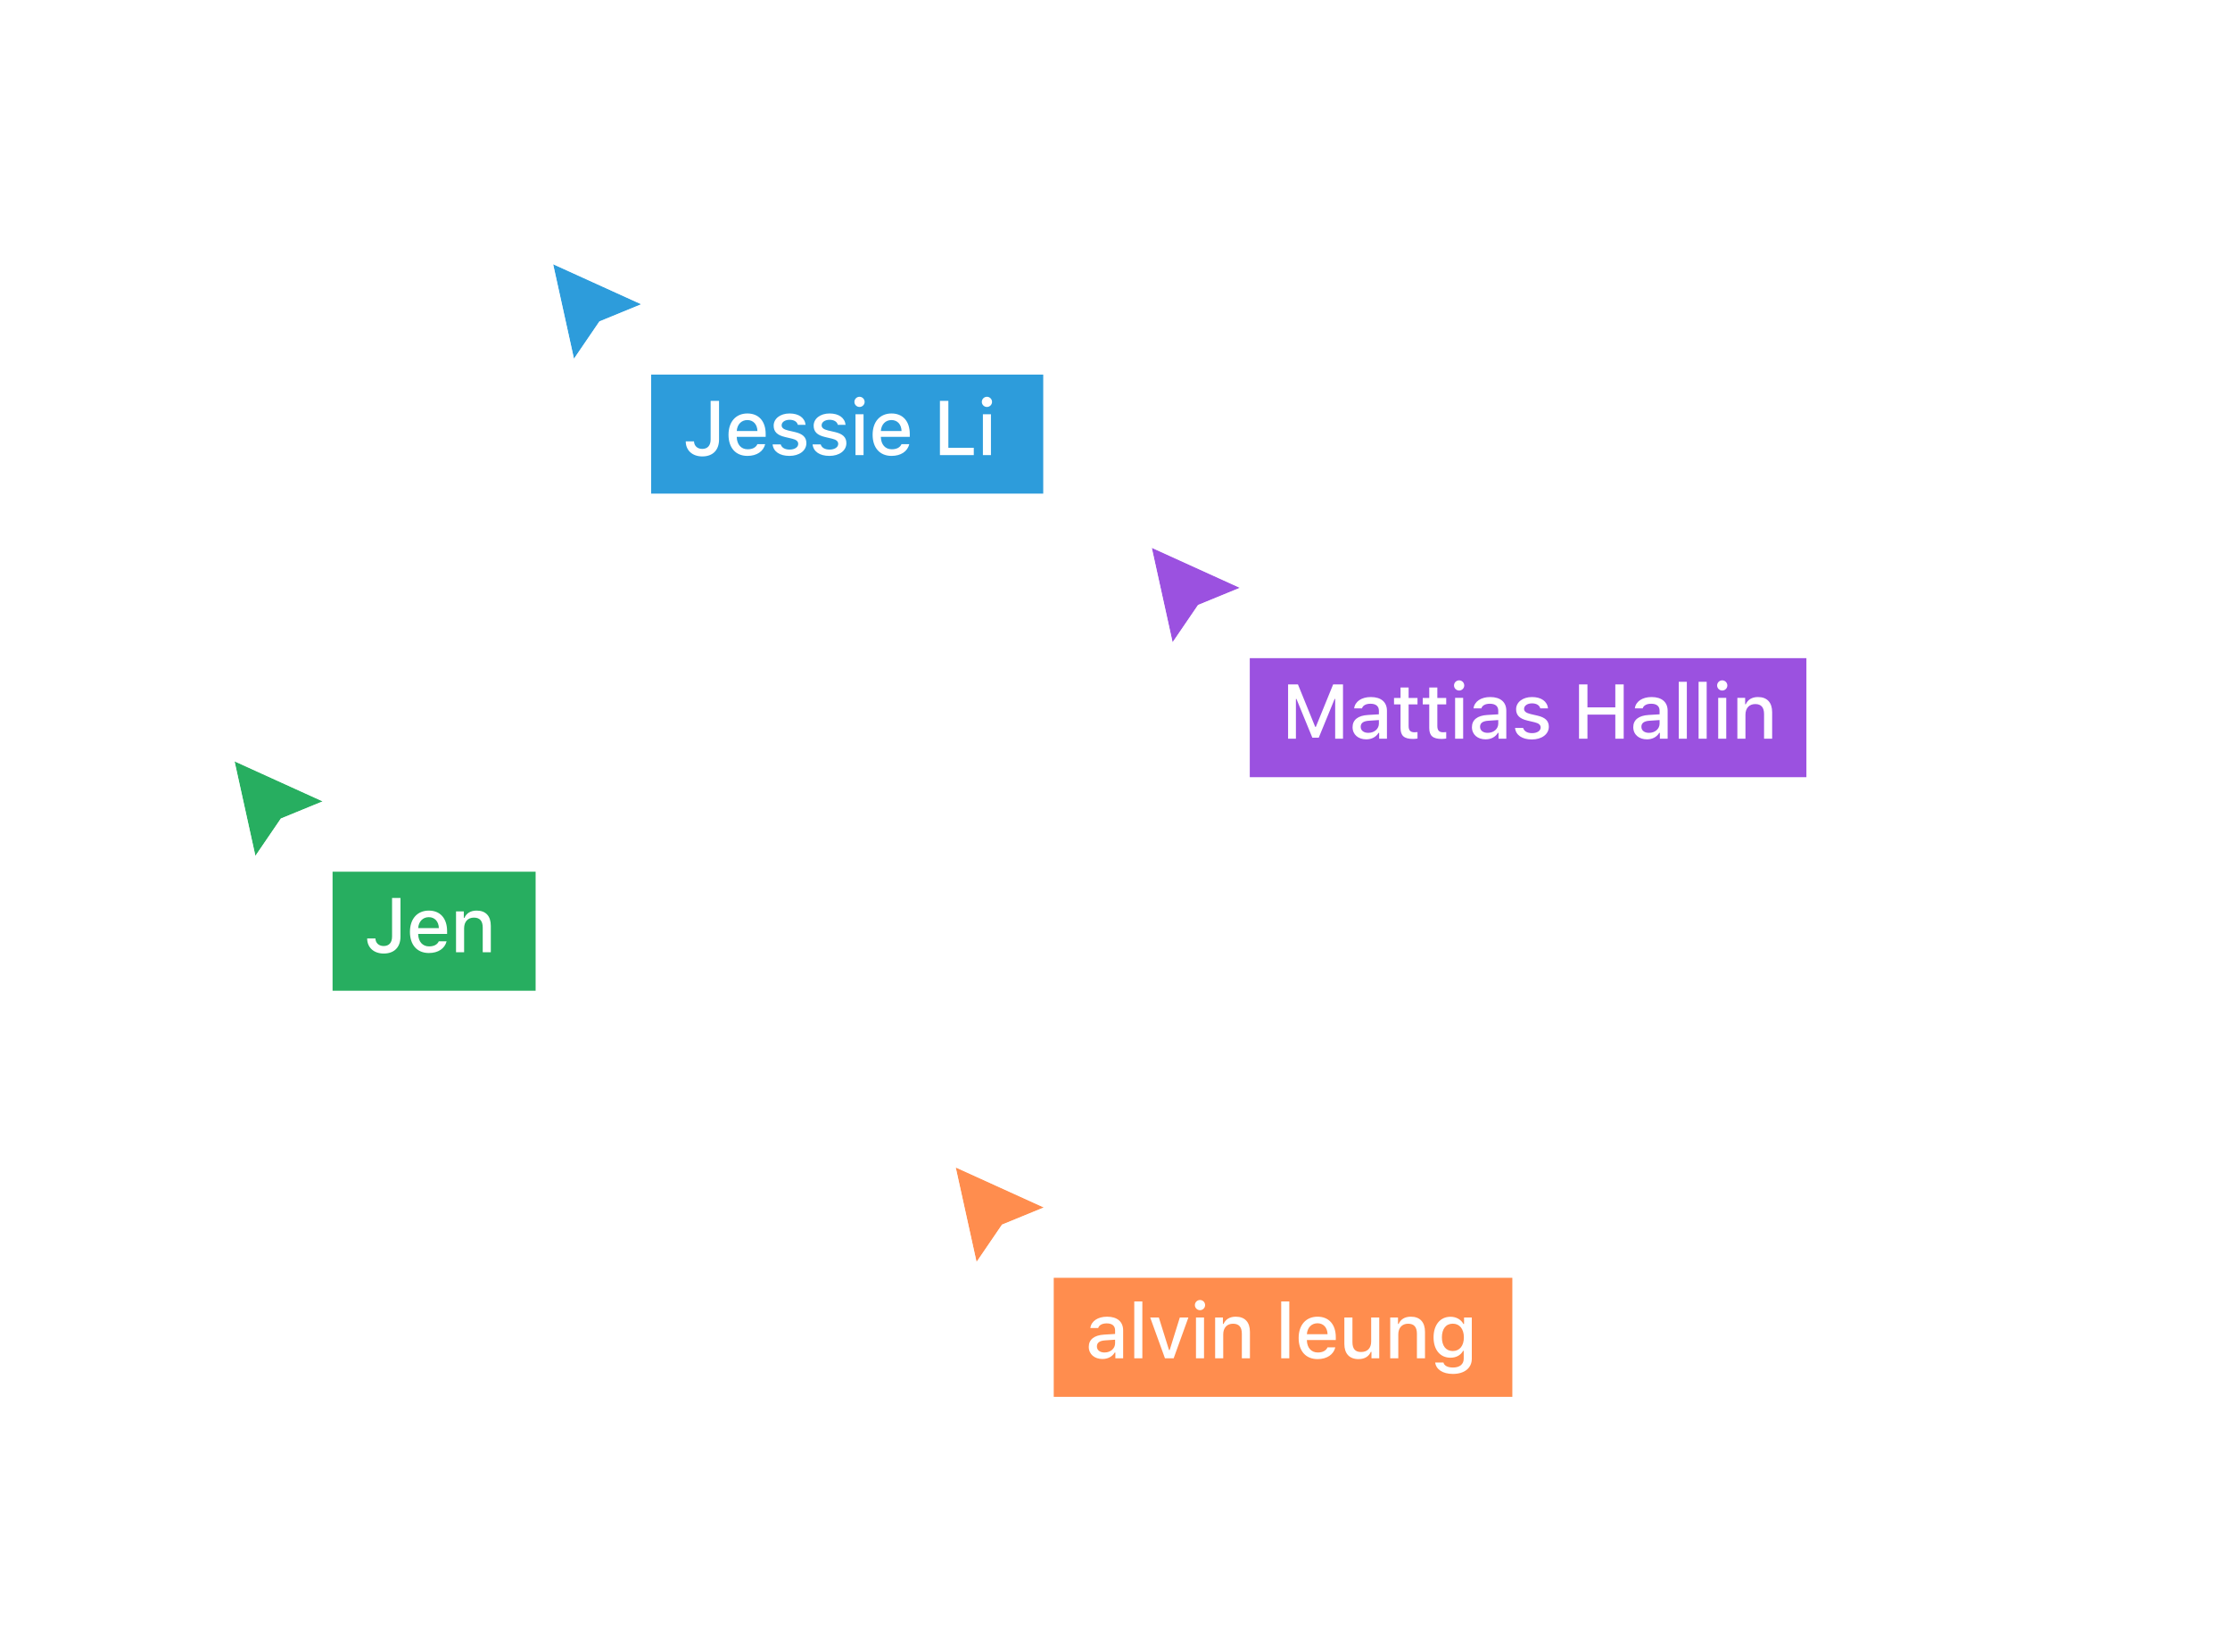 <svg width="637" height="472" viewBox="0 0 637 472" fill="none" xmlns="http://www.w3.org/2000/svg">
<rect width="637" height="472" fill="white"/>
<g filter="url(#filter0_d)">
<path fill-rule="evenodd" clip-rule="evenodd" d="M298.172 342.437L273 331L278.954 358L286.228 347.336L298.172 342.437Z" fill="#FF8D4E"/>
<path d="M298.641 343.581L301.289 342.495L298.684 341.311L273.511 329.874L271.26 328.851L271.793 331.266L277.746 358.266L278.362 361.061L279.975 358.697L287.041 348.339L298.641 343.581Z" stroke="white" stroke-opacity="0.8" stroke-width="2.473"/>
</g>
<g filter="url(#filter1_d)">
<rect x="301" y="364" width="131" height="34" fill="#FF8D4E"/>
</g>
<path d="M314.909 388.193C316.445 388.193 317.724 387.527 318.422 386.346H318.604V388H320.828V380.019C320.828 377.569 319.174 376.108 316.241 376.108C313.588 376.108 311.697 377.387 311.461 379.353H313.695C313.953 378.504 314.845 378.021 316.134 378.021C317.713 378.021 318.529 378.74 318.529 380.019V381.039L315.36 381.232C312.578 381.404 311.01 382.618 311.01 384.713C311.01 386.84 312.653 388.193 314.909 388.193ZM315.5 386.335C314.243 386.335 313.33 385.701 313.33 384.616C313.33 383.553 314.061 382.983 315.672 382.876L318.529 382.683V383.692C318.529 385.196 317.24 386.335 315.5 386.335ZM324.003 388H326.312V371.758H324.003V388ZM339.466 376.334H337.017L334.117 385.637H333.934L331.023 376.334H328.552L332.774 388H335.255L339.466 376.334ZM342.78 374.25C343.586 374.25 344.241 373.595 344.241 372.8C344.241 371.994 343.586 371.339 342.78 371.339C341.975 371.339 341.319 371.994 341.319 372.8C341.319 373.595 341.975 374.25 342.78 374.25ZM341.631 388H343.93V376.334H341.631V388ZM347.104 388H349.414V381.157C349.414 379.277 350.499 378.117 352.207 378.117C353.915 378.117 354.731 379.062 354.731 380.996V388H357.041V380.448C357.041 377.666 355.601 376.108 352.991 376.108C351.229 376.108 350.069 376.893 349.5 378.182H349.328V376.334H347.104V388ZM365.979 388H368.288V371.758H365.979V388ZM379.208 384.874C378.778 385.819 377.822 386.335 376.426 386.335C374.578 386.335 373.386 385.003 373.311 382.887V382.779H381.571V381.984C381.571 378.332 379.606 376.108 376.351 376.108C373.053 376.108 370.958 378.482 370.958 382.188C370.958 385.916 373.01 388.226 376.361 388.226C379.036 388.226 380.927 386.937 381.432 384.874H379.208ZM376.34 377.988C378.048 377.988 379.165 379.224 379.219 381.114H373.311C373.439 379.234 374.632 377.988 376.34 377.988ZM393.984 376.334H391.675V383.177C391.675 385.057 390.654 386.195 388.785 386.195C387.088 386.195 386.325 385.271 386.325 383.338V376.334H384.015V383.907C384.015 386.646 385.455 388.226 388.044 388.226C389.816 388.226 391.009 387.474 391.578 386.152H391.761V388H393.984V376.334ZM397.116 388H399.425V381.157C399.425 379.277 400.51 378.117 402.218 378.117C403.926 378.117 404.743 379.062 404.743 380.996V388H407.052V380.448C407.052 377.666 405.613 376.108 403.002 376.108C401.241 376.108 400.081 376.893 399.511 378.182H399.339V376.334H397.116V388ZM415.018 392.458C418.326 392.458 420.421 390.771 420.421 388.118V376.334H418.208V378.192H418.026C417.37 376.925 415.963 376.13 414.352 376.13C411.365 376.13 409.496 378.482 409.496 382.017C409.496 385.519 411.344 387.828 414.33 387.828C415.942 387.828 417.231 387.13 417.94 385.862H418.112V388.107C418.112 389.687 416.973 390.632 415.05 390.632C413.492 390.632 412.515 390.073 412.321 389.192H409.958C410.205 391.158 412.096 392.458 415.018 392.458ZM414.986 385.916C412.998 385.916 411.881 384.401 411.881 382.017C411.881 379.632 412.998 378.106 414.986 378.106C416.951 378.106 418.154 379.632 418.154 382.017C418.154 384.401 416.962 385.916 414.986 385.916Z" fill="white"/>
<g filter="url(#filter2_d)">
<path fill-rule="evenodd" clip-rule="evenodd" d="M183.172 84.437L158 73L163.954 100L171.228 89.336L183.172 84.437Z" fill="#2D9CDB"/>
<path d="M183.641 85.581L186.289 84.495L183.684 83.311L158.511 71.874L156.26 70.851L156.793 73.266L162.746 100.266L163.362 103.061L164.975 100.697L172.041 90.339L183.641 85.581Z" stroke="white" stroke-opacity="0.8" stroke-width="2.473"/>
</g>
<g filter="url(#filter3_d)">
<rect x="186" y="106" width="112" height="34" fill="#2D9CDB"/>
</g>
<path d="M195.881 126.068C195.881 128.668 197.804 130.376 200.607 130.376C203.594 130.376 205.398 128.604 205.398 125.521V114.499H202.992V125.51C202.992 127.282 202.122 128.228 200.586 128.228C199.211 128.228 198.276 127.357 198.244 126.068H195.881ZM216.35 126.874C215.921 127.819 214.965 128.335 213.568 128.335C211.72 128.335 210.528 127.003 210.453 124.887V124.779H218.714V123.984C218.714 120.332 216.748 118.108 213.493 118.108C210.195 118.108 208.1 120.482 208.1 124.188C208.1 127.916 210.152 130.226 213.504 130.226C216.178 130.226 218.069 128.937 218.574 126.874H216.35ZM213.482 119.988C215.19 119.988 216.307 121.224 216.361 123.114H210.453C210.582 121.234 211.774 119.988 213.482 119.988ZM220.997 121.6C220.997 123.329 222.028 124.317 224.251 124.833L226.292 125.316C227.463 125.596 228.011 126.068 228.011 126.799C228.011 127.755 226.991 128.421 225.551 128.421C224.155 128.421 223.295 127.852 223.005 126.938H220.696C220.9 128.969 222.715 130.226 225.497 130.226C228.29 130.226 230.342 128.754 230.342 126.584C230.342 124.887 229.3 123.931 227.077 123.415L225.132 122.964C223.865 122.663 223.274 122.212 223.274 121.492C223.274 120.547 224.251 119.913 225.54 119.913C226.851 119.913 227.689 120.482 227.904 121.353H230.117C229.891 119.333 228.172 118.108 225.54 118.108C222.898 118.108 220.997 119.569 220.997 121.6ZM232.421 121.6C232.421 123.329 233.452 124.317 235.676 124.833L237.717 125.316C238.888 125.596 239.436 126.068 239.436 126.799C239.436 127.755 238.415 128.421 236.976 128.421C235.579 128.421 234.72 127.852 234.43 126.938H232.12C232.324 128.969 234.14 130.226 236.922 130.226C239.715 130.226 241.767 128.754 241.767 126.584C241.767 124.887 240.725 123.931 238.501 123.415L236.557 122.964C235.289 122.663 234.698 122.212 234.698 121.492C234.698 120.547 235.676 119.913 236.965 119.913C238.276 119.913 239.113 120.482 239.328 121.353H241.541C241.316 119.333 239.597 118.108 236.965 118.108C234.322 118.108 232.421 119.569 232.421 121.6ZM245.521 116.25C246.327 116.25 246.982 115.595 246.982 114.8C246.982 113.994 246.327 113.339 245.521 113.339C244.716 113.339 244.06 113.994 244.06 114.8C244.06 115.595 244.716 116.25 245.521 116.25ZM244.372 130H246.671V118.334H244.372V130ZM257.515 126.874C257.086 127.819 256.129 128.335 254.733 128.335C252.885 128.335 251.693 127.003 251.618 124.887V124.779H259.879V123.984C259.879 120.332 257.913 118.108 254.658 118.108C251.36 118.108 249.265 120.482 249.265 124.188C249.265 127.916 251.317 130.226 254.669 130.226C257.343 130.226 259.234 128.937 259.739 126.874H257.515ZM254.647 119.988C256.355 119.988 257.472 121.224 257.526 123.114H251.618C251.747 121.234 252.939 119.988 254.647 119.988ZM278.162 127.905H270.9V114.499H268.494V130H278.162V127.905ZM281.917 116.25C282.722 116.25 283.378 115.595 283.378 114.8C283.378 113.994 282.722 113.339 281.917 113.339C281.111 113.339 280.456 113.994 280.456 114.8C280.456 115.595 281.111 116.25 281.917 116.25ZM280.767 130H283.066V118.334H280.767V130Z" fill="white"/>
<g filter="url(#filter4_d)">
<path fill-rule="evenodd" clip-rule="evenodd" d="M92.172 226.437L67 215L72.954 242L80.228 231.336L92.172 226.437Z" fill="#27AE60"/>
<path d="M92.641 227.581L95.289 226.495L92.684 225.311L67.511 213.874L65.26 212.851L65.793 215.266L71.746 242.266L72.362 245.061L73.975 242.697L81.041 232.339L92.641 227.581Z" stroke="white" stroke-opacity="0.8" stroke-width="2.473"/>
</g>
<g filter="url(#filter5_d)">
<rect x="95" y="248" width="58" height="34" fill="#27AE60"/>
</g>
<path d="M104.881 268.068C104.881 270.668 106.804 272.376 109.607 272.376C112.594 272.376 114.398 270.604 114.398 267.521V256.499H111.992V267.51C111.992 269.282 111.122 270.228 109.586 270.228C108.211 270.228 107.276 269.357 107.244 268.068H104.881ZM125.35 268.874C124.921 269.819 123.965 270.335 122.568 270.335C120.72 270.335 119.528 269.003 119.453 266.887V266.779H127.714V265.984C127.714 262.332 125.748 260.108 122.493 260.108C119.195 260.108 117.1 262.482 117.1 266.188C117.1 269.916 119.152 272.226 122.504 272.226C125.178 272.226 127.069 270.937 127.574 268.874H125.35ZM122.482 261.988C124.19 261.988 125.307 263.224 125.361 265.114H119.453C119.582 263.234 120.774 261.988 122.482 261.988ZM130.265 272H132.575V265.157C132.575 263.277 133.66 262.117 135.368 262.117C137.076 262.117 137.892 263.062 137.892 264.996V272H140.202V264.448C140.202 261.666 138.762 260.108 136.152 260.108C134.39 260.108 133.23 260.893 132.661 262.182H132.489V260.334H130.265V272Z" fill="white"/>
<g filter="url(#filter6_d)">
<path fill-rule="evenodd" clip-rule="evenodd" d="M354.172 165.437L329 154L334.954 181L342.228 170.336L354.172 165.437Z" fill="#9B51E0"/>
<path d="M354.641 166.581L357.289 165.495L354.684 164.311L329.511 152.874L327.26 151.851L327.793 154.266L333.746 181.266L334.362 184.061L335.975 181.697L343.041 171.339L354.641 166.581Z" stroke="white" stroke-opacity="0.8" stroke-width="2.473"/>
</g>
<g filter="url(#filter7_d)">
<rect x="357" y="187" width="159" height="34" fill="#9B51E0"/>
</g>
<path d="M383.628 211V195.499H380.813L375.872 207.627H375.689L370.759 195.499H367.944V211H370.179V199.646H370.329L374.873 210.721H376.699L381.243 199.646H381.394V211H383.628ZM390.261 211.193C391.798 211.193 393.076 210.527 393.774 209.346H393.957V211H396.18V203.019C396.18 200.569 394.526 199.108 391.593 199.108C388.94 199.108 387.05 200.387 386.813 202.353H389.048C389.305 201.504 390.197 201.021 391.486 201.021C393.065 201.021 393.882 201.74 393.882 203.019V204.039L390.713 204.232C387.93 204.404 386.362 205.618 386.362 207.713C386.362 209.84 388.006 211.193 390.261 211.193ZM390.852 209.335C389.595 209.335 388.682 208.701 388.682 207.616C388.682 206.553 389.413 205.983 391.024 205.876L393.882 205.683V206.692C393.882 208.196 392.593 209.335 390.852 209.335ZM400.064 196.391V199.366H398.206V201.214H400.064V207.928C400.064 210.173 401.084 211.075 403.652 211.075C404.103 211.075 404.533 211.021 404.909 210.957V209.12C404.586 209.152 404.382 209.174 404.028 209.174C402.878 209.174 402.373 208.626 402.373 207.369V201.214H404.909V199.366H402.373V196.391H400.064ZM408.266 196.391V199.366H406.407V201.214H408.266V207.928C408.266 210.173 409.286 211.075 411.854 211.075C412.305 211.075 412.735 211.021 413.111 210.957V209.12C412.788 209.152 412.584 209.174 412.23 209.174C411.08 209.174 410.575 208.626 410.575 207.369V201.214H413.111V199.366H410.575V196.391H408.266ZM416.801 197.25C417.606 197.25 418.262 196.595 418.262 195.8C418.262 194.994 417.606 194.339 416.801 194.339C415.995 194.339 415.34 194.994 415.34 195.8C415.34 196.595 415.995 197.25 416.801 197.25ZM415.651 211H417.95V199.334H415.651V211ZM424.358 211.193C425.894 211.193 427.172 210.527 427.871 209.346H428.053V211H430.277V203.019C430.277 200.569 428.623 199.108 425.69 199.108C423.037 199.108 421.146 200.387 420.91 202.353H423.144C423.402 201.504 424.294 201.021 425.583 201.021C427.162 201.021 427.978 201.74 427.978 203.019V204.039L424.809 204.232C422.027 204.404 420.459 205.618 420.459 207.713C420.459 209.84 422.102 211.193 424.358 211.193ZM424.949 209.335C423.692 209.335 422.779 208.701 422.779 207.616C422.779 206.553 423.509 205.983 425.121 205.876L427.978 205.683V206.692C427.978 208.196 426.689 209.335 424.949 209.335ZM433.076 202.6C433.076 204.329 434.107 205.317 436.33 205.833L438.371 206.316C439.542 206.596 440.09 207.068 440.09 207.799C440.09 208.755 439.07 209.421 437.63 209.421C436.234 209.421 435.374 208.852 435.084 207.938H432.775C432.979 209.969 434.794 211.226 437.576 211.226C440.369 211.226 442.421 209.754 442.421 207.584C442.421 205.887 441.379 204.931 439.156 204.415L437.211 203.964C435.944 203.663 435.353 203.212 435.353 202.492C435.353 201.547 436.33 200.913 437.619 200.913C438.93 200.913 439.768 201.482 439.983 202.353H442.196C441.97 200.333 440.251 199.108 437.619 199.108C434.977 199.108 433.076 200.569 433.076 202.6ZM463.809 211V195.499H461.414V202.052H453.454V195.499H451.048V211H453.454V204.136H461.414V211H463.809ZM470.443 211.193C471.979 211.193 473.257 210.527 473.956 209.346H474.138V211H476.362V203.019C476.362 200.569 474.707 199.108 471.775 199.108C469.122 199.108 467.231 200.387 466.995 202.353H469.229C469.487 201.504 470.378 201.021 471.667 201.021C473.247 201.021 474.063 201.74 474.063 203.019V204.039L470.894 204.232C468.112 204.404 466.543 205.618 466.543 207.713C466.543 209.84 468.187 211.193 470.443 211.193ZM471.034 209.335C469.777 209.335 468.864 208.701 468.864 207.616C468.864 206.553 469.594 205.983 471.206 205.876L474.063 205.683V206.692C474.063 208.196 472.774 209.335 471.034 209.335ZM479.536 211H481.846V194.758H479.536V211ZM485.203 211H487.513V194.758H485.203V211ZM491.955 197.25C492.76 197.25 493.416 196.595 493.416 195.8C493.416 194.994 492.76 194.339 491.955 194.339C491.149 194.339 490.494 194.994 490.494 195.8C490.494 196.595 491.149 197.25 491.955 197.25ZM490.805 211H493.104V199.334H490.805V211ZM496.279 211H498.588V204.157C498.588 202.277 499.673 201.117 501.381 201.117C503.089 201.117 503.906 202.062 503.906 203.996V211H506.215V203.448C506.215 200.666 504.776 199.108 502.165 199.108C500.404 199.108 499.244 199.893 498.674 201.182H498.502V199.334H496.279V211Z" fill="white"/>
<defs>
<filter id="filter0_d" x="266.037" y="325.692" width="41.854" height="44.387" filterUnits="userSpaceOnUse" color-interpolation-filters="sRGB">
<feFlood flood-opacity="0" result="BackgroundImageFix"/>
<feColorMatrix in="SourceAlpha" type="matrix" values="0 0 0 0 0 0 0 0 0 0 0 0 0 0 0 0 0 0 127 0"/>
<feOffset dy="2.473"/>
<feGaussianBlur stdDeviation="1.742"/>
<feColorMatrix type="matrix" values="0 0 0 0 0 0 0 0 0 0 0 0 0 0 0 0 0 0 0.29 0"/>
<feBlend mode="normal" in2="BackgroundImageFix" result="effect1_dropShadow"/>
<feBlend mode="normal" in="SourceGraphic" in2="effect1_dropShadow" result="shape"/>
</filter>
<filter id="filter1_d" x="294" y="358" width="145" height="48" filterUnits="userSpaceOnUse" color-interpolation-filters="sRGB">
<feFlood flood-opacity="0" result="BackgroundImageFix"/>
<feColorMatrix in="SourceAlpha" type="matrix" values="0 0 0 0 0 0 0 0 0 0 0 0 0 0 0 0 0 0 127 0"/>
<feOffset dy="1"/>
<feGaussianBlur stdDeviation="3.5"/>
<feColorMatrix type="matrix" values="0 0 0 0 0 0 0 0 0 0 0 0 0 0 0 0 0 0 0.18 0"/>
<feBlend mode="normal" in2="BackgroundImageFix" result="effect1_dropShadow"/>
<feBlend mode="normal" in="SourceGraphic" in2="effect1_dropShadow" result="shape"/>
</filter>
<filter id="filter2_d" x="151.037" y="67.692" width="41.854" height="44.387" filterUnits="userSpaceOnUse" color-interpolation-filters="sRGB">
<feFlood flood-opacity="0" result="BackgroundImageFix"/>
<feColorMatrix in="SourceAlpha" type="matrix" values="0 0 0 0 0 0 0 0 0 0 0 0 0 0 0 0 0 0 127 0"/>
<feOffset dy="2.473"/>
<feGaussianBlur stdDeviation="1.742"/>
<feColorMatrix type="matrix" values="0 0 0 0 0 0 0 0 0 0 0 0 0 0 0 0 0 0 0.29 0"/>
<feBlend mode="normal" in2="BackgroundImageFix" result="effect1_dropShadow"/>
<feBlend mode="normal" in="SourceGraphic" in2="effect1_dropShadow" result="shape"/>
</filter>
<filter id="filter3_d" x="179" y="100" width="126" height="48" filterUnits="userSpaceOnUse" color-interpolation-filters="sRGB">
<feFlood flood-opacity="0" result="BackgroundImageFix"/>
<feColorMatrix in="SourceAlpha" type="matrix" values="0 0 0 0 0 0 0 0 0 0 0 0 0 0 0 0 0 0 127 0"/>
<feOffset dy="1"/>
<feGaussianBlur stdDeviation="3.5"/>
<feColorMatrix type="matrix" values="0 0 0 0 0 0 0 0 0 0 0 0 0 0 0 0 0 0 0.18 0"/>
<feBlend mode="normal" in2="BackgroundImageFix" result="effect1_dropShadow"/>
<feBlend mode="normal" in="SourceGraphic" in2="effect1_dropShadow" result="shape"/>
</filter>
<filter id="filter4_d" x="60.037" y="209.692" width="41.854" height="44.387" filterUnits="userSpaceOnUse" color-interpolation-filters="sRGB">
<feFlood flood-opacity="0" result="BackgroundImageFix"/>
<feColorMatrix in="SourceAlpha" type="matrix" values="0 0 0 0 0 0 0 0 0 0 0 0 0 0 0 0 0 0 127 0"/>
<feOffset dy="2.473"/>
<feGaussianBlur stdDeviation="1.742"/>
<feColorMatrix type="matrix" values="0 0 0 0 0 0 0 0 0 0 0 0 0 0 0 0 0 0 0.29 0"/>
<feBlend mode="normal" in2="BackgroundImageFix" result="effect1_dropShadow"/>
<feBlend mode="normal" in="SourceGraphic" in2="effect1_dropShadow" result="shape"/>
</filter>
<filter id="filter5_d" x="88" y="242" width="72" height="48" filterUnits="userSpaceOnUse" color-interpolation-filters="sRGB">
<feFlood flood-opacity="0" result="BackgroundImageFix"/>
<feColorMatrix in="SourceAlpha" type="matrix" values="0 0 0 0 0 0 0 0 0 0 0 0 0 0 0 0 0 0 127 0"/>
<feOffset dy="1"/>
<feGaussianBlur stdDeviation="3.5"/>
<feColorMatrix type="matrix" values="0 0 0 0 0 0 0 0 0 0 0 0 0 0 0 0 0 0 0.18 0"/>
<feBlend mode="normal" in2="BackgroundImageFix" result="effect1_dropShadow"/>
<feBlend mode="normal" in="SourceGraphic" in2="effect1_dropShadow" result="shape"/>
</filter>
<filter id="filter6_d" x="322.037" y="148.692" width="41.854" height="44.387" filterUnits="userSpaceOnUse" color-interpolation-filters="sRGB">
<feFlood flood-opacity="0" result="BackgroundImageFix"/>
<feColorMatrix in="SourceAlpha" type="matrix" values="0 0 0 0 0 0 0 0 0 0 0 0 0 0 0 0 0 0 127 0"/>
<feOffset dy="2.473"/>
<feGaussianBlur stdDeviation="1.742"/>
<feColorMatrix type="matrix" values="0 0 0 0 0 0 0 0 0 0 0 0 0 0 0 0 0 0 0.29 0"/>
<feBlend mode="normal" in2="BackgroundImageFix" result="effect1_dropShadow"/>
<feBlend mode="normal" in="SourceGraphic" in2="effect1_dropShadow" result="shape"/>
</filter>
<filter id="filter7_d" x="350" y="181" width="173" height="48" filterUnits="userSpaceOnUse" color-interpolation-filters="sRGB">
<feFlood flood-opacity="0" result="BackgroundImageFix"/>
<feColorMatrix in="SourceAlpha" type="matrix" values="0 0 0 0 0 0 0 0 0 0 0 0 0 0 0 0 0 0 127 0"/>
<feOffset dy="1"/>
<feGaussianBlur stdDeviation="3.5"/>
<feColorMatrix type="matrix" values="0 0 0 0 0 0 0 0 0 0 0 0 0 0 0 0 0 0 0.18 0"/>
<feBlend mode="normal" in2="BackgroundImageFix" result="effect1_dropShadow"/>
<feBlend mode="normal" in="SourceGraphic" in2="effect1_dropShadow" result="shape"/>
</filter>
</defs>
</svg>
